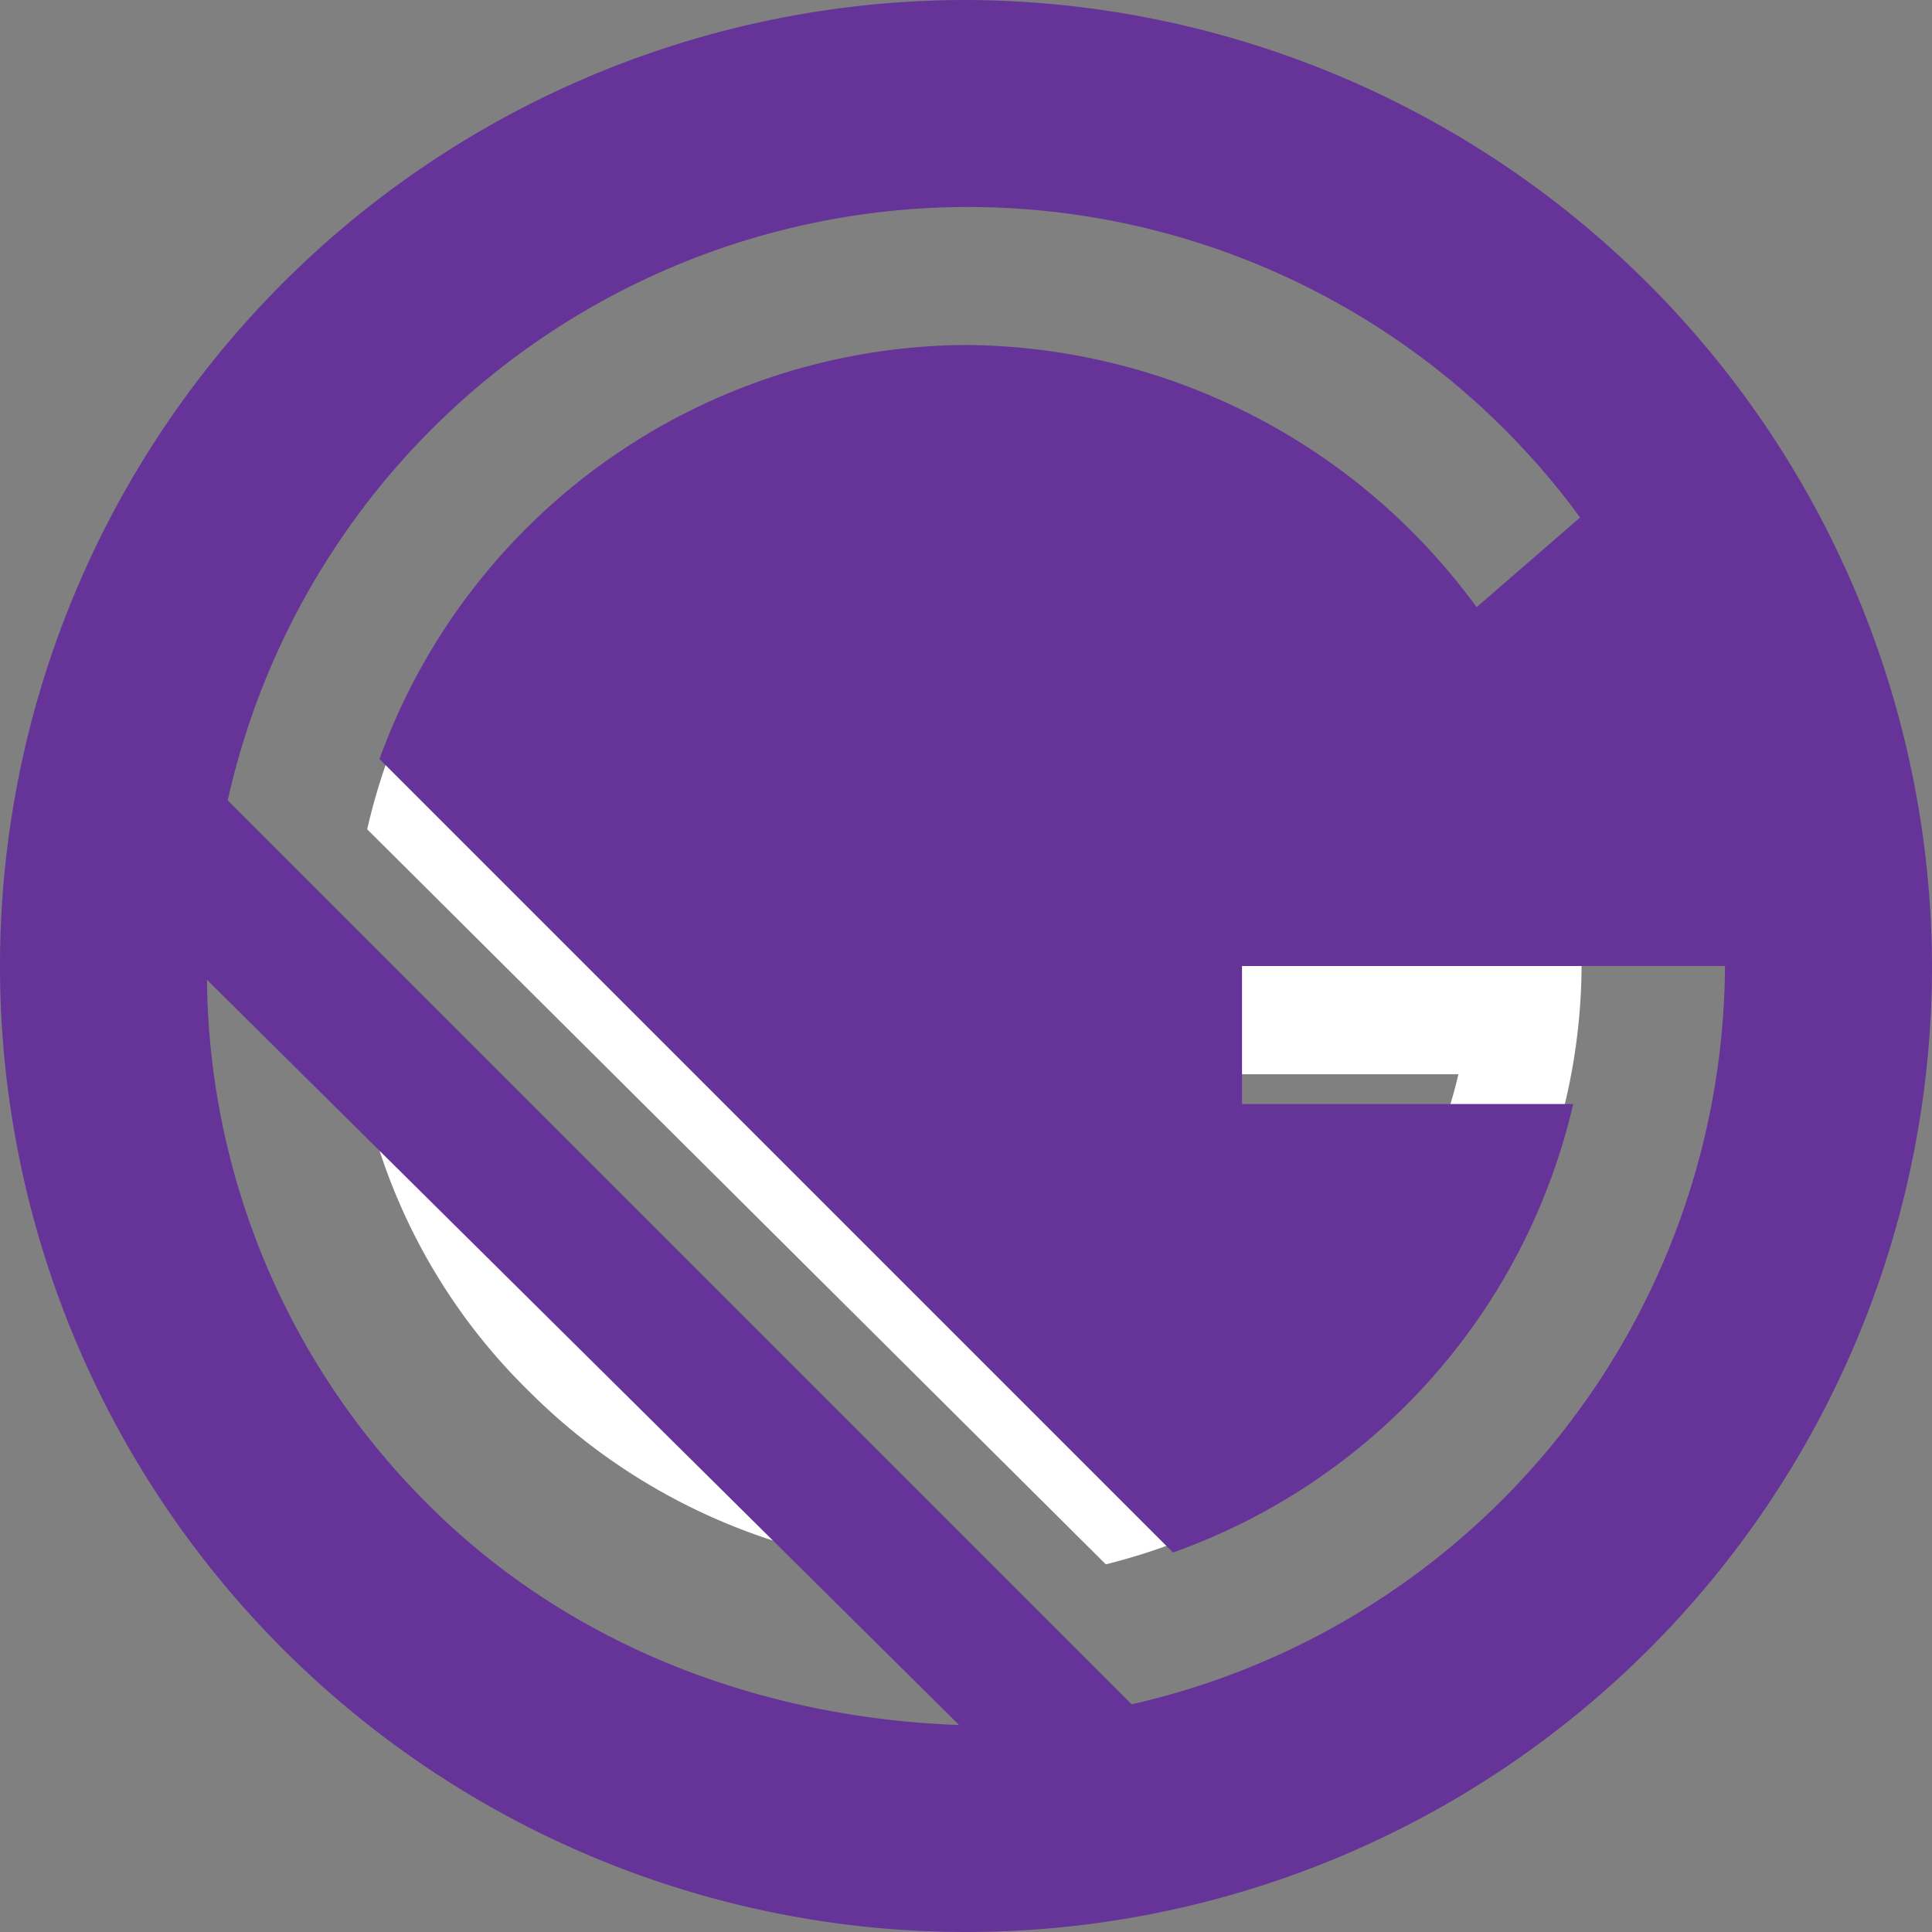 <svg xmlns="http://www.w3.org/2000/svg" width="100" height="100" viewBox="0 0 100 100"><rect x="0" y="0" width="100" height="100" fill="#808080" stroke="none"/><g transform="translate(-2024 -4252)"><path d="M66.726,34.7H46.45v5.765h13.9A26.176,26.176,0,0,1,43.553,59.2L10.242,26.058A26.053,26.053,0,0,1,34.863,8.765,26.784,26.784,0,0,1,56.3,19.717l4.345-3.747A31.9,31.9,0,0,0,3.869,27.787L42.1,65.833C56.008,62.374,66.726,49.693,66.726,34.7ZM3,34.993A30.711,30.711,0,0,0,12.269,56.9a31.522,31.522,0,0,0,22.014,9.223Z" transform="translate(2039.137 4267.137)" fill="#fff"/><path d="M50,0a50,50,0,1,0,50,50A50.147,50.147,0,0,0,50,0ZM22.143,77.857A38.767,38.767,0,0,1,10.714,50.714L49.643,89.286C39.643,88.928,29.643,85.357,22.143,77.857ZM58.571,88.214,11.786,41.429a39.261,39.261,0,0,1,70-14.643l-5.357,4.643A32.972,32.972,0,0,0,50,17.857,32.483,32.483,0,0,0,19.643,39.286L60.714,80.357A32.378,32.378,0,0,0,81.428,57.143H64.286V50h25A39.4,39.4,0,0,1,58.571,88.214Z" transform="translate(2024 4252)" fill="#639"/></g></svg>